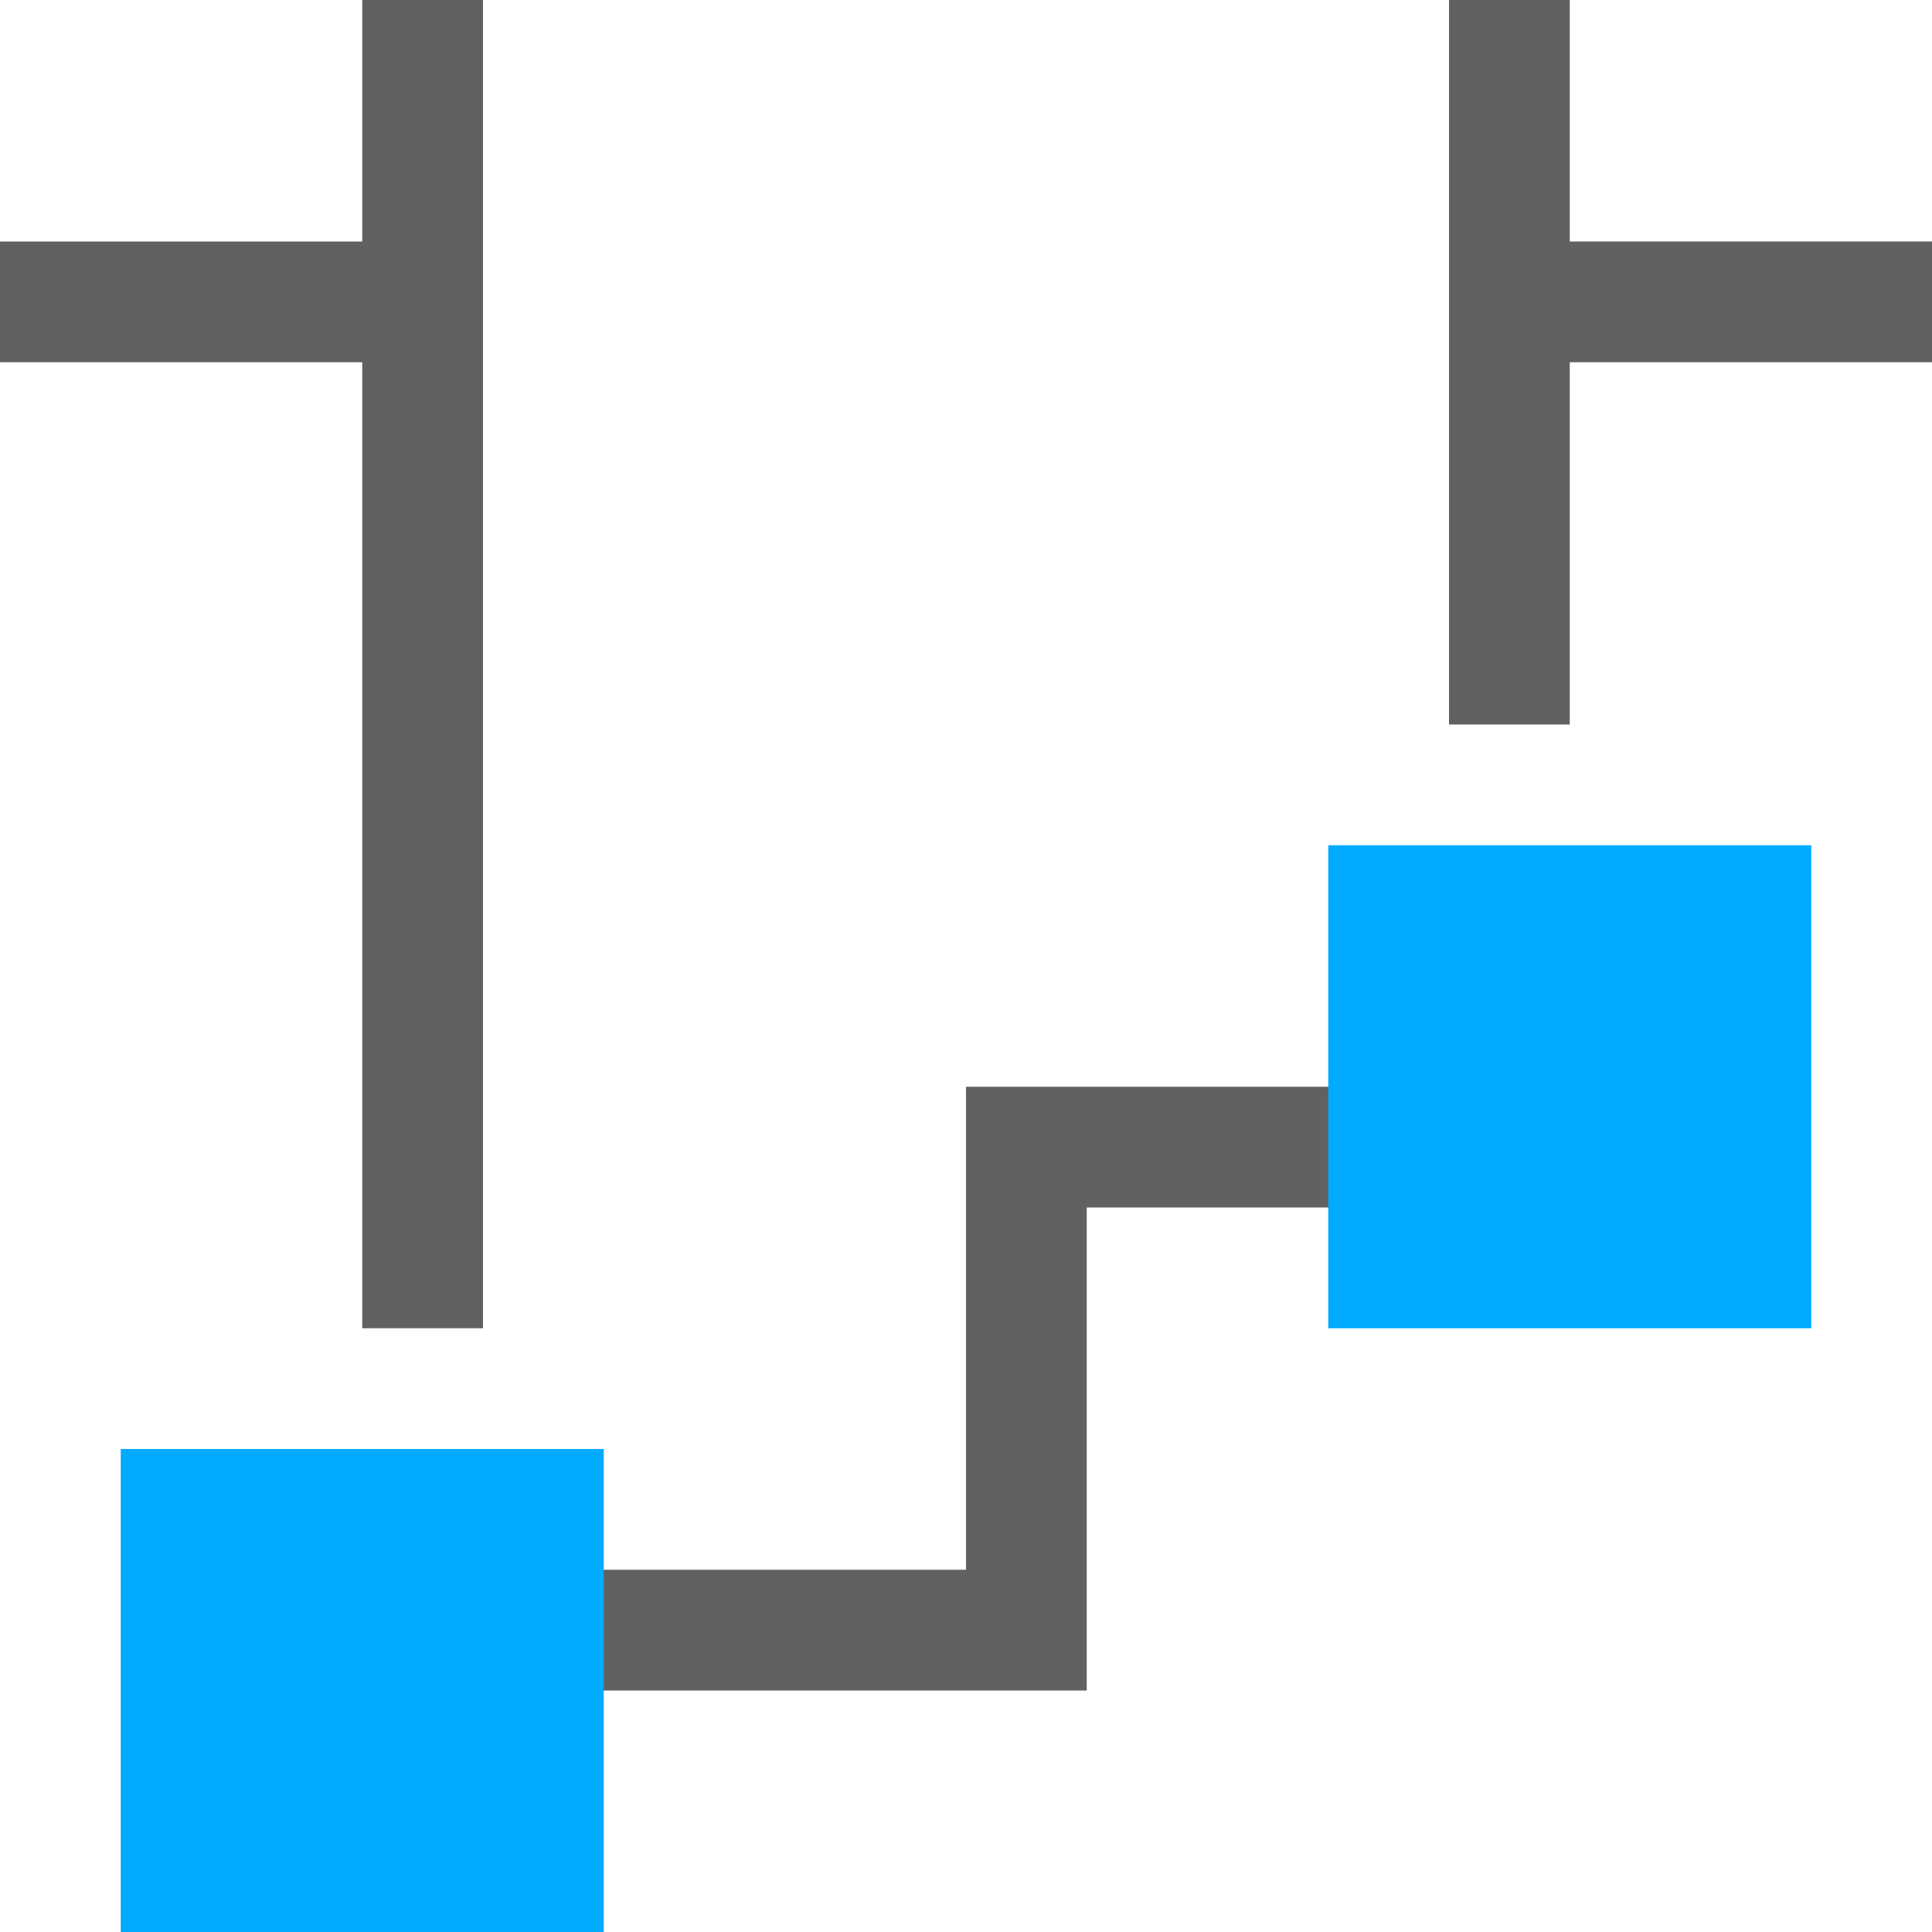 <?xml version="1.0" encoding="UTF-8" standalone="no"?>
<svg
   version="1.1"
   id="svg1"
   width="16"
   height="16"
   viewBox="0 0 16 16"
   sodipodi:docname="distribute-horizontal-node-symbolic.svg"
   inkscape:version="1.2.2 (1:1.2.2+202212051552+b0a8486541)"
   xmlns:inkscape="http://www.inkscape.org/namespaces/inkscape"
   xmlns:sodipodi="http://sodipodi.sourceforge.net/DTD/sodipodi-0.dtd"
   xmlns="http://www.w3.org/2000/svg"
   xmlns:svg="http://www.w3.org/2000/svg">
  <defs
     id="defs2874">
    <inkscape:path-effect
       effect="join_type"
       id="path-effect885"
       is_visible="true"
       linecap_type="butt"
       line_width="1.727"
       linejoin_type="extrp_arc"
       miter_limit="100"
       attempt_force_join="true" />
    <inkscape:path-effect
       effect="join_type"
       id="path-effect860"
       is_visible="true"
       linecap_type="round"
       line_width="0.808"
       linejoin_type="extrp_arc"
       miter_limit="100"
       attempt_force_join="true" />
    <inkscape:path-effect
       effect="join_type"
       id="path-effect3466"
       is_visible="true"
       linecap_type="butt"
       line_width="1.727"
       linejoin_type="extrp_arc"
       miter_limit="100"
       attempt_force_join="true" />
  </defs>
  <sodipodi:namedview
     inkscape:snap-global="true"
     objecttolerance="10"
     gridtolerance="10"
     guidetolerance="10"
     id="namedview"
     showgrid="true"
     inkscape:zoom="22.335706"
     inkscape:cx="-0.17908545"
     inkscape:cy="8.7528015"
     inkscape:window-width="1920"
     inkscape:window-height="1016"
     inkscape:window-x="0"
     inkscape:window-y="27"
     inkscape:window-maximized="1"
     inkscape:current-layer="svg1"
     inkscape:document-rotation="0"
     inkscape:object-paths="true"
     inkscape:snap-bbox="false"
     inkscape:snap-smooth-nodes="true"
     pagecolor="#505050"
     bordercolor="#eeeeee"
     borderopacity="1"
     inkscape:showpageshadow="0"
     inkscape:pageopacity="0"
     inkscape:pagecheckerboard="0"
     inkscape:deskcolor="#505050">
    <inkscape:grid
       type="xygrid"
       id="grid"
       spacingx="1"
       spacingy="1" />
  </sodipodi:namedview>
  <g
     id="g774">
    <path
       id="rect1306"
       style="opacity:0;fill:#616161;fill-opacity:1;stroke-width:1;stroke-linecap:square;stroke-linejoin:round;stroke-opacity:0.396;paint-order:fill markers stroke"
       d="M 16,-8.7300001e-6 H 1.03e-5 V 16 H 16 Z" />
    <path
       id="rect1189"
       style="fill:#616161;stroke:none;stroke-linecap:square;stroke-linejoin:round;paint-order:fill markers stroke"
       d="M 12,9 H 8 v 4 h -4 v 1 h 5 V 10 h 3 z"
       sodipodi:nodetypes="ccccccccc" />
    <path
       id="rect870"
       style="fill:#00aaff;stroke-width:0.811"
       class="error"
       d="m 5,12 h -4 v 4 h 4 z"
       sodipodi:nodetypes="ccccc" />
    <path
       id="rect874-3"
       style="fill:#616161;fill-opacity:1;stroke-width:0.717"
       class="base"
       d="M 4,-8.7300001e-6 H 3 V 2 H -2.27e-5 v 1 h 3 v 8 h 1 V 3 2 Z"
       sodipodi:nodetypes="ccccccccccc" />
    <path
       id="path1865"
       style="fill:#00aaff;stroke-width:0.811"
       class="error"
       d="m 11,7 h 4 v 4 h -4 z"
       sodipodi:nodetypes="ccccc" />
    <path
       id="path1867"
       style="fill:#616161;fill-opacity:1;stroke-width:0.717"
       class="base"
       d="m 12,-8.7300001e-6 h 1 V 2 h 3 V 3 H 13 V 6 H 12 V 3 2 Z"
       sodipodi:nodetypes="ccccccccccc" />
  </g>
</svg>
